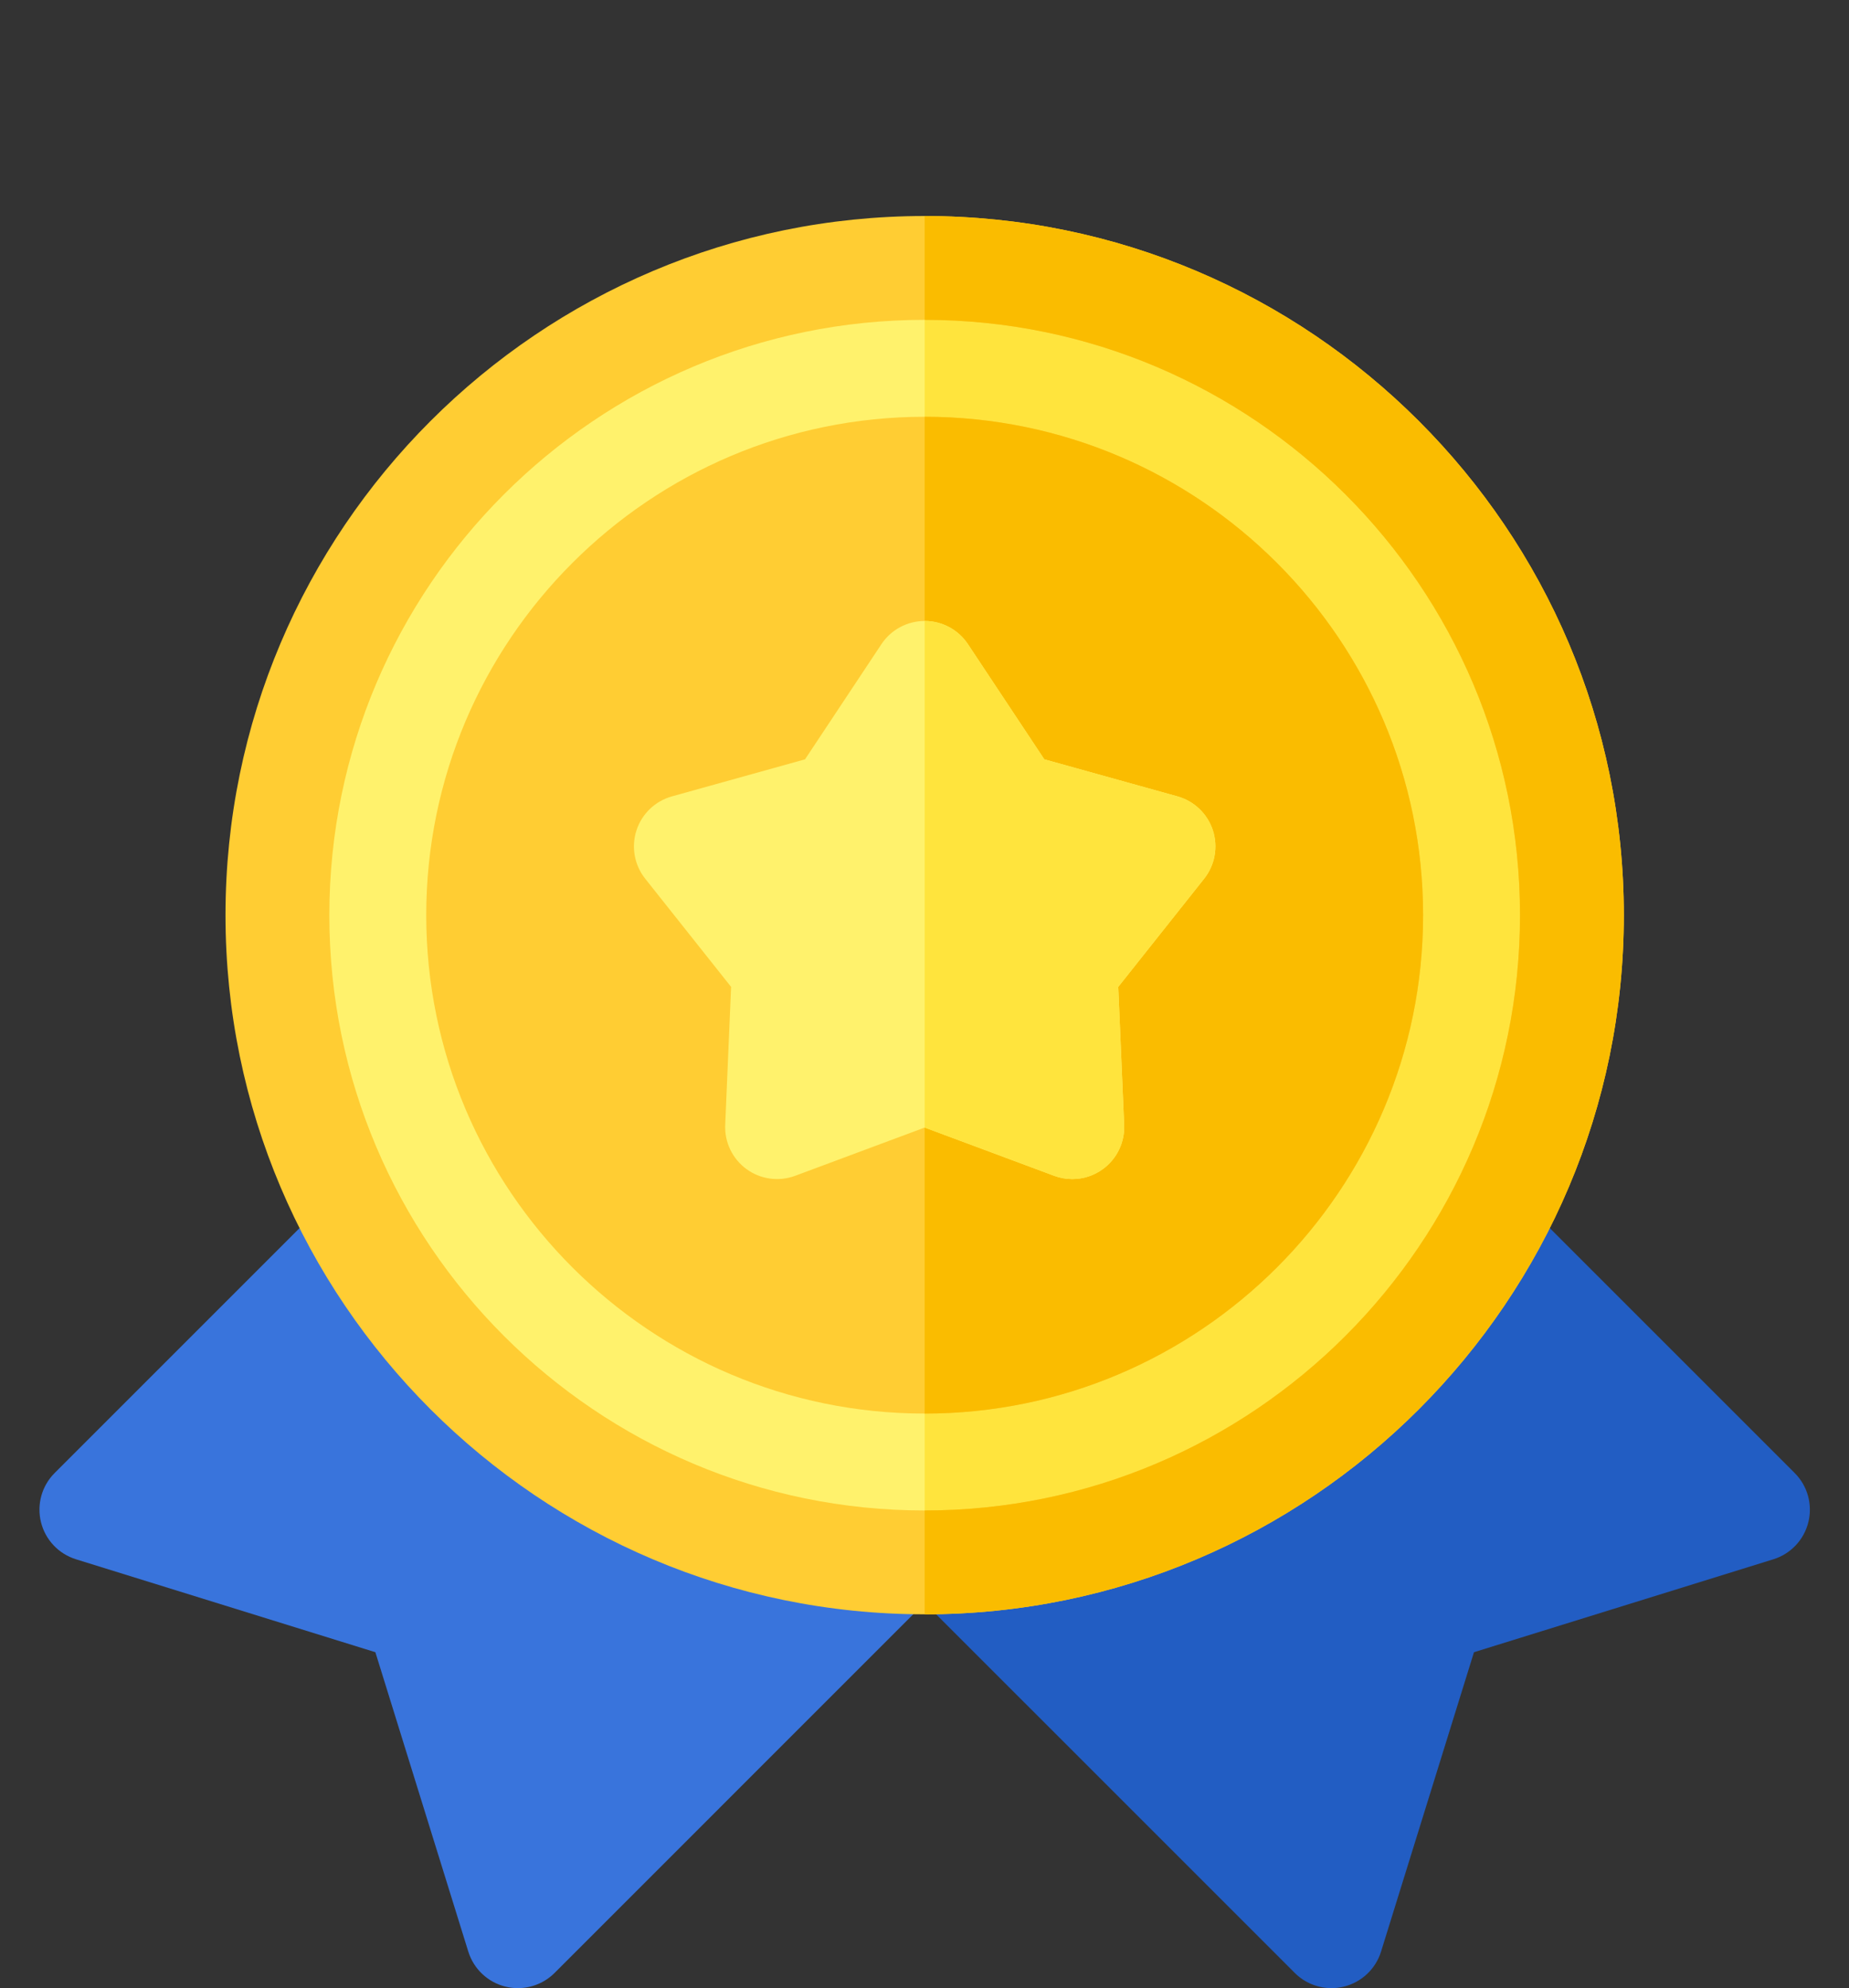 <svg width="93" height="100" viewBox="0 0 93 100" fill="none" xmlns="http://www.w3.org/2000/svg">
<rect x="0" y="0" width="93" height="100" fill="#333333" stroke="none"/>
<path d="M26.048 100C25.84 100 25.629 99.975 25.422 99.924C24.534 99.704 23.825 99.036 23.554 98.162L18.88 83.104L3.822 78.43C2.948 78.159 2.28 77.45 2.061 76.562C1.841 75.674 2.102 74.736 2.749 74.09L35.264 41.575C35.754 41.085 36.418 40.81 37.11 40.81C37.803 40.81 38.467 41.085 38.957 41.575L60.409 63.027C61.429 64.047 61.429 65.701 60.409 66.72L27.895 99.235C27.399 99.731 26.732 100 26.048 100Z" fill="#3974DC"/>
<path d="M66.969 100C66.285 100 65.618 99.731 65.123 99.235L32.608 66.721C31.588 65.701 31.588 64.047 32.608 63.028L54.06 41.575C54.55 41.086 55.214 40.81 55.907 40.81C56.599 40.81 57.264 41.086 57.753 41.575L90.268 74.09C90.915 74.737 91.176 75.675 90.956 76.562C90.737 77.451 90.069 78.159 89.195 78.43L74.137 83.104L69.463 98.163C69.192 99.036 68.483 99.704 67.595 99.924C67.388 99.975 67.178 100 66.969 100Z" fill="#225DC3"/>
<path d="M69.516 69.049C82.228 56.337 82.228 35.728 69.516 23.016C56.805 10.305 36.195 10.305 23.484 23.016C10.772 35.728 10.772 56.337 23.484 69.049C36.195 81.761 56.805 81.761 69.516 69.049Z" fill="#FFF26C"/>
<path fill-rule="evenodd" clip-rule="evenodd" d="M46.509 13.477V78.587C64.439 78.587 79.064 63.962 79.064 46.032C79.064 28.101 64.439 13.477 46.509 13.477Z" fill="#FFE43D"/>
<path d="M46.509 81.198C27.118 81.198 11.342 65.422 11.342 46.032C11.342 26.641 27.118 10.865 46.509 10.865C65.9 10.865 81.675 26.641 81.675 46.032C81.675 65.422 65.9 81.198 46.509 81.198ZM46.509 16.088C29.998 16.088 16.565 29.521 16.565 46.032C16.565 62.543 29.998 75.975 46.509 75.975C63.02 75.975 76.452 62.543 76.452 46.032C76.452 29.521 63.02 16.088 46.509 16.088Z" fill="#FFCD33"/>
<path d="M46.509 71.101C32.685 71.101 21.439 59.855 21.439 46.032C21.439 32.209 32.685 20.963 46.509 20.963C60.332 20.963 71.578 32.209 71.578 46.032C71.578 59.855 60.332 71.101 46.509 71.101Z" fill="#FFCD33"/>
<path d="M46.509 10.865V16.088C63.02 16.088 76.452 29.521 76.452 46.032C76.452 62.543 63.02 75.975 46.509 75.975V81.198C65.9 81.198 81.675 65.422 81.675 46.032C81.675 26.641 65.9 10.865 46.509 10.865Z" fill="#FABC00"/>
<path d="M46.509 20.963V71.101C60.332 71.101 71.578 59.855 71.578 46.032C71.578 32.209 60.332 20.963 46.509 20.963Z" fill="#FABC00"/>
<path d="M53.933 59.306C53.626 59.306 53.317 59.251 53.021 59.141L46.509 56.714L39.997 59.141C39.177 59.447 38.258 59.321 37.55 58.807C36.842 58.292 36.438 57.457 36.476 56.583L36.772 49.639L32.451 44.196C31.907 43.511 31.743 42.598 32.013 41.766C32.283 40.934 32.953 40.292 33.796 40.057L40.491 38.193L44.333 32.402C44.816 31.672 45.634 31.234 46.509 31.234C47.384 31.234 48.201 31.672 48.685 32.402L52.526 38.193L59.221 40.057C60.065 40.292 60.734 40.934 61.004 41.766C61.275 42.598 61.11 43.511 60.566 44.196L56.245 49.639L56.542 56.583C56.579 57.457 56.176 58.292 55.467 58.807C55.015 59.136 54.477 59.306 53.933 59.306Z" fill="#FFF26C"/>
<path d="M61.005 41.766C60.734 40.933 60.065 40.292 59.221 40.057L52.526 38.193L48.685 32.402C48.201 31.672 47.384 31.234 46.509 31.234V56.714L53.02 59.141C53.316 59.251 53.625 59.305 53.932 59.305C54.476 59.305 55.015 59.136 55.467 58.807C56.175 58.292 56.579 57.457 56.541 56.583L56.245 49.639L60.566 44.196C61.11 43.511 61.275 42.598 61.005 41.766Z" fill="#FFE43D"/>
</svg>
